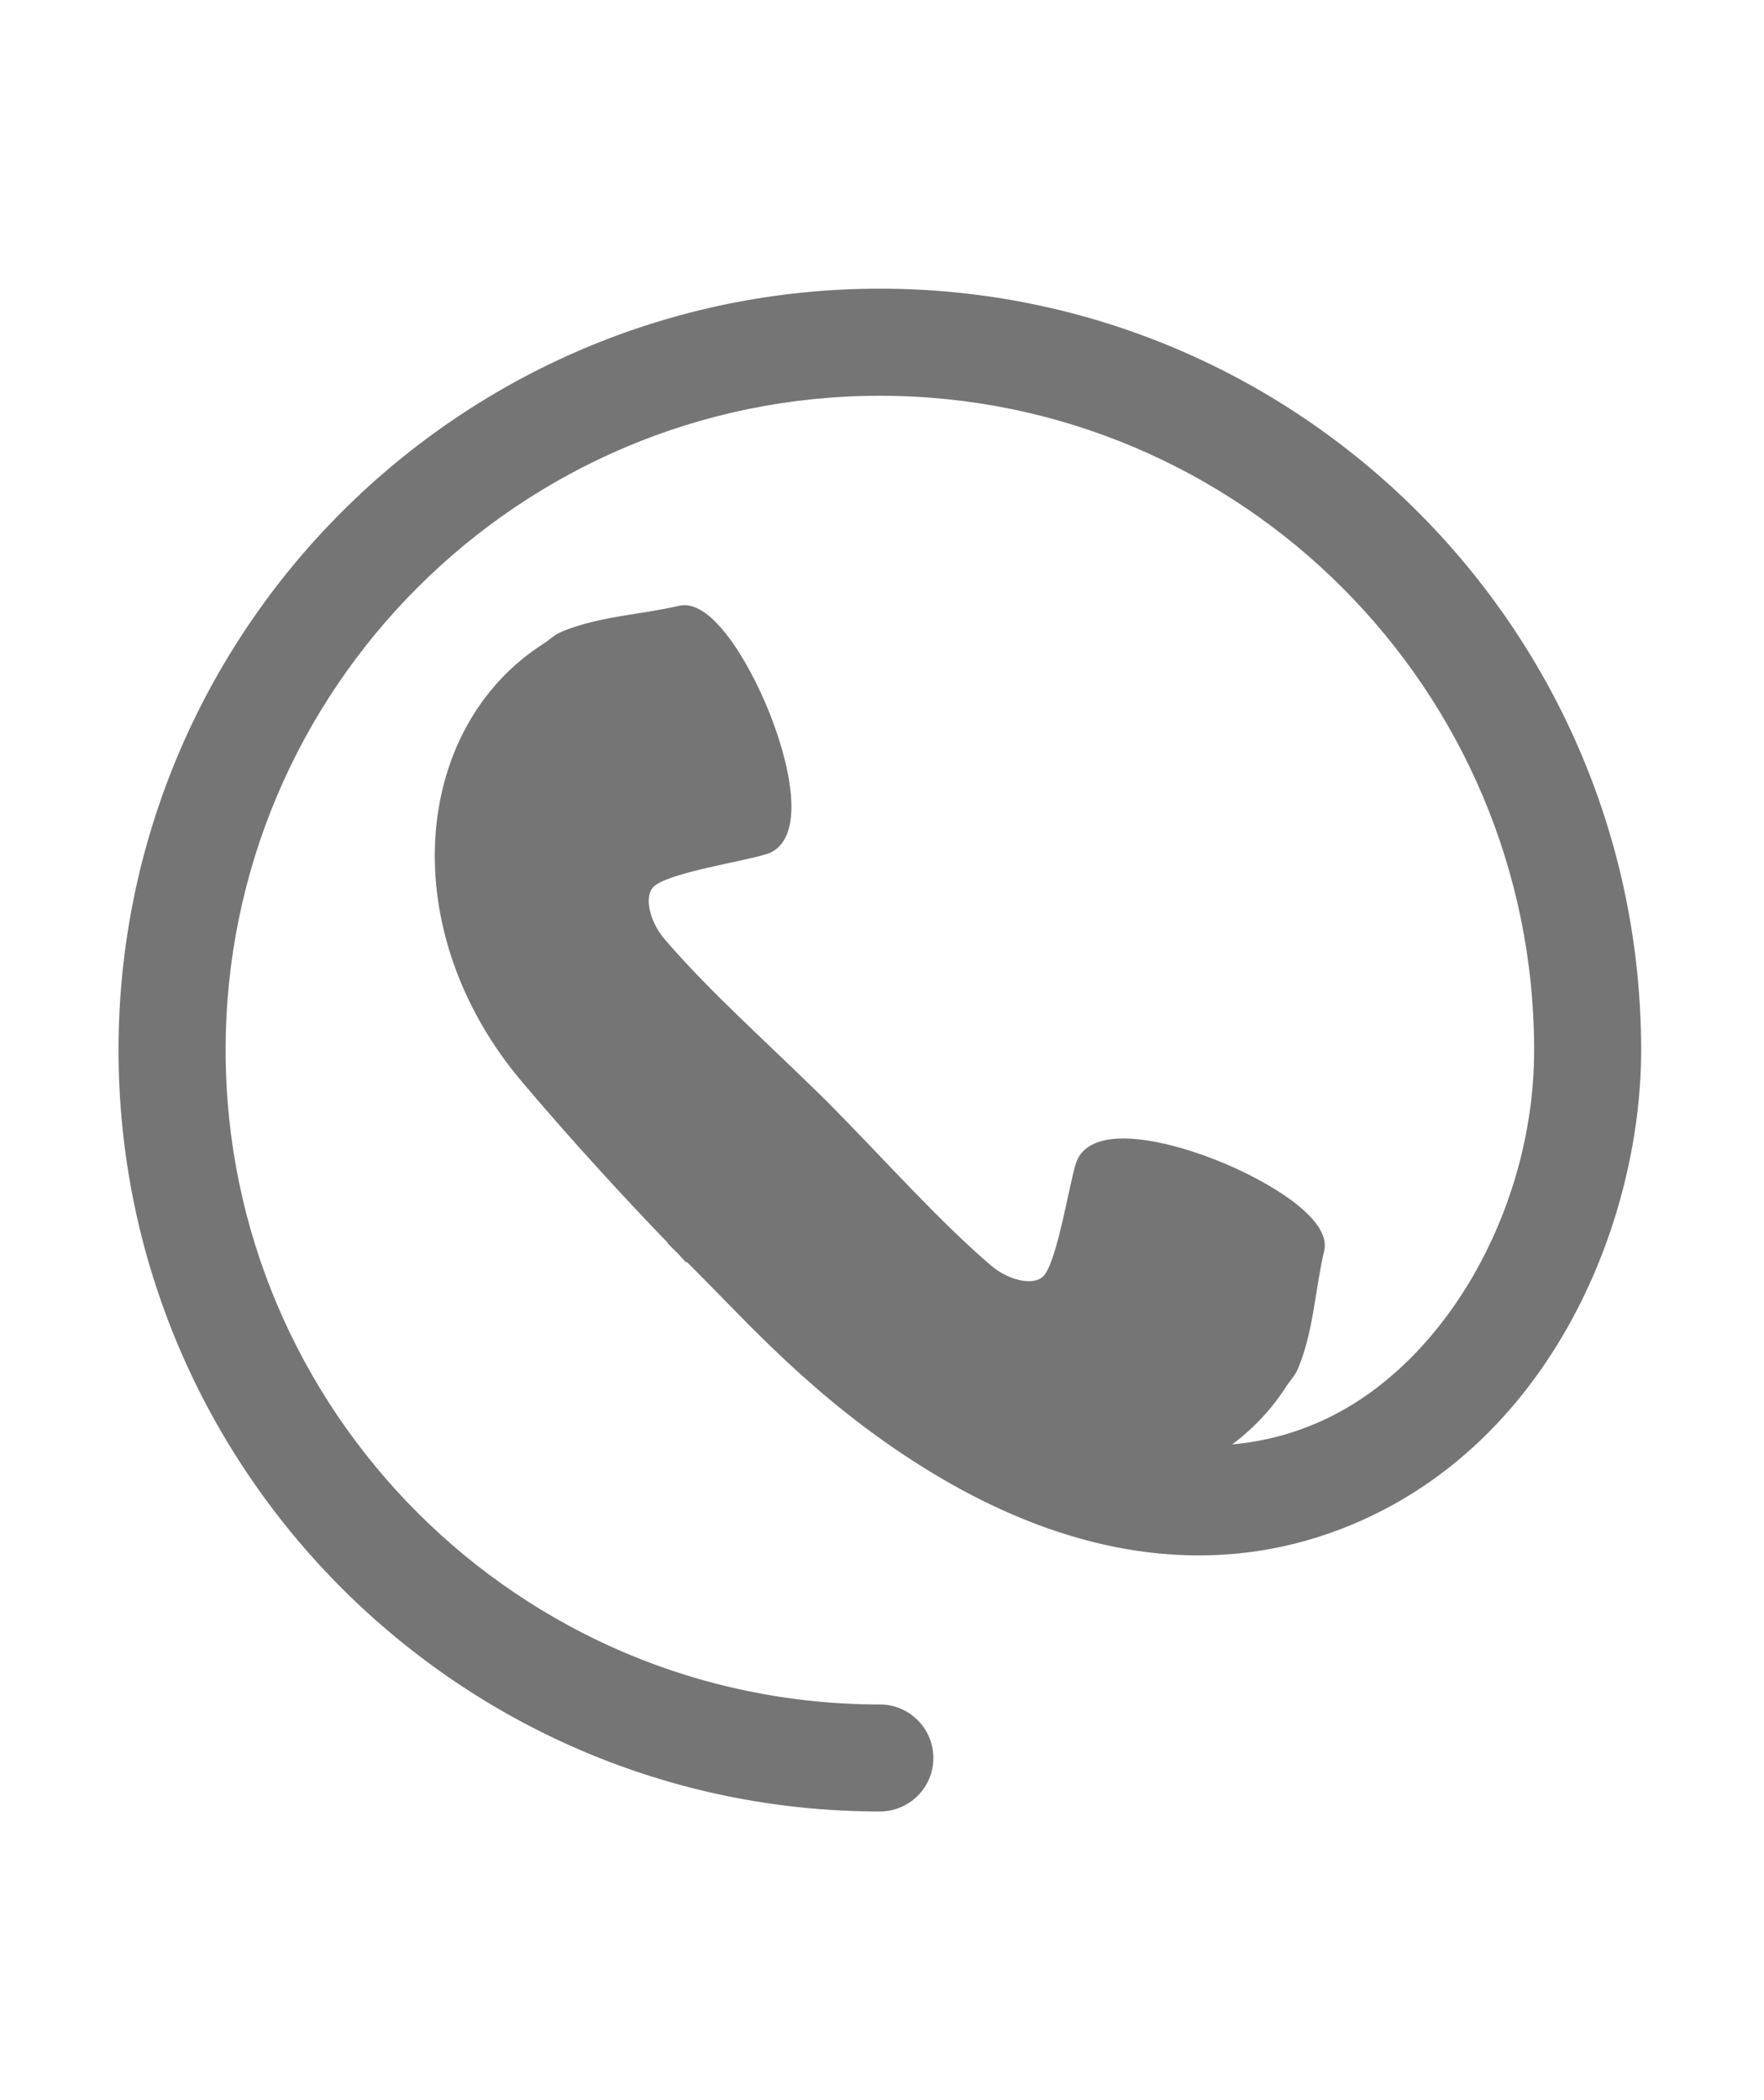 <?xml version="1.0" encoding="utf-8"?>
<!-- Generator: Adobe Illustrator 16.0.0, SVG Export Plug-In . SVG Version: 6.00 Build 0)  -->
<!DOCTYPE svg PUBLIC "-//W3C//DTD SVG 1.1//EN" "http://www.w3.org/Graphics/SVG/1.1/DTD/svg11.dtd">
<svg version="1.1" id="Capa_1" xmlns="http://www.w3.org/2000/svg" xmlns:xlink="http://www.w3.org/1999/xlink" x="0px" y="0px"
	 width="126px" height="150px" viewBox="317.34 186.72 126 150" enable-background="new 317.34 186.72 126 150"
	 xml:space="preserve">
<path fill="#757575" stroke="#757575" stroke-miterlimit="10" d="M380.187,207.838c-29.712,0-53.88,24.171-53.88,53.884
	c0,29.706,24.168,53.881,53.88,53.881c1.837,0,3.321-1.489,3.321-3.318c0-1.837-1.484-3.325-3.321-3.325
	c-26.047,0-47.232-21.191-47.232-47.235c0-26.047,21.185-47.238,47.232-47.238c26.05,0,47.233,21.191,47.233,47.238
	c0,10.884-5.791,21.677-14.084,26.243c-3.008,1.657-6.275,2.475-9.762,2.508c2.094-1.243,3.905-2.926,5.251-5.052
	c0.265-0.396,0.61-0.741,0.784-1.186c1.081-2.603,1.175-5.55,1.832-8.299c0.799-3.517-15.365-10.367-16.771-5.985
	c-0.508,1.624-1.287,6.753-2.307,8.104c-0.911,1.209-3.144,0.639-4.541-0.553c-3.686-3.138-7.804-7.755-11.413-11.404h0.007
	c-0.092-0.097-0.205-0.203-0.303-0.303c-0.103-0.098-0.206-0.207-0.308-0.304v0.005c-3.648-3.608-8.266-7.716-11.404-11.412
	c-1.187-1.398-1.761-3.629-0.555-4.539c1.354-1.023,6.487-1.792,8.11-2.304c4.374-1.401-2.475-17.578-5.991-16.771
	c-2.745,0.644-5.697,0.743-8.302,1.822c-0.44,0.184-0.784,0.528-1.184,0.791c-9.232,5.856-10.424,20.067-1.41,30.653
	c3.432,4.05,7.015,7.97,10.703,11.793l-0.019,0.017c0.101,0.103,0.207,0.196,0.313,0.293c0.098,0.105,0.193,0.207,0.29,0.315
	l0.02-0.02c3.827,3.686,8.362,9.118,15.731,14.033c15.515,10.36,27.426,7.471,34.435,3.622c12.107-6.669,17.522-20.909,17.522-32.06
	C434.066,232.009,409.895,207.838,380.187,207.838z"/>
</svg>
